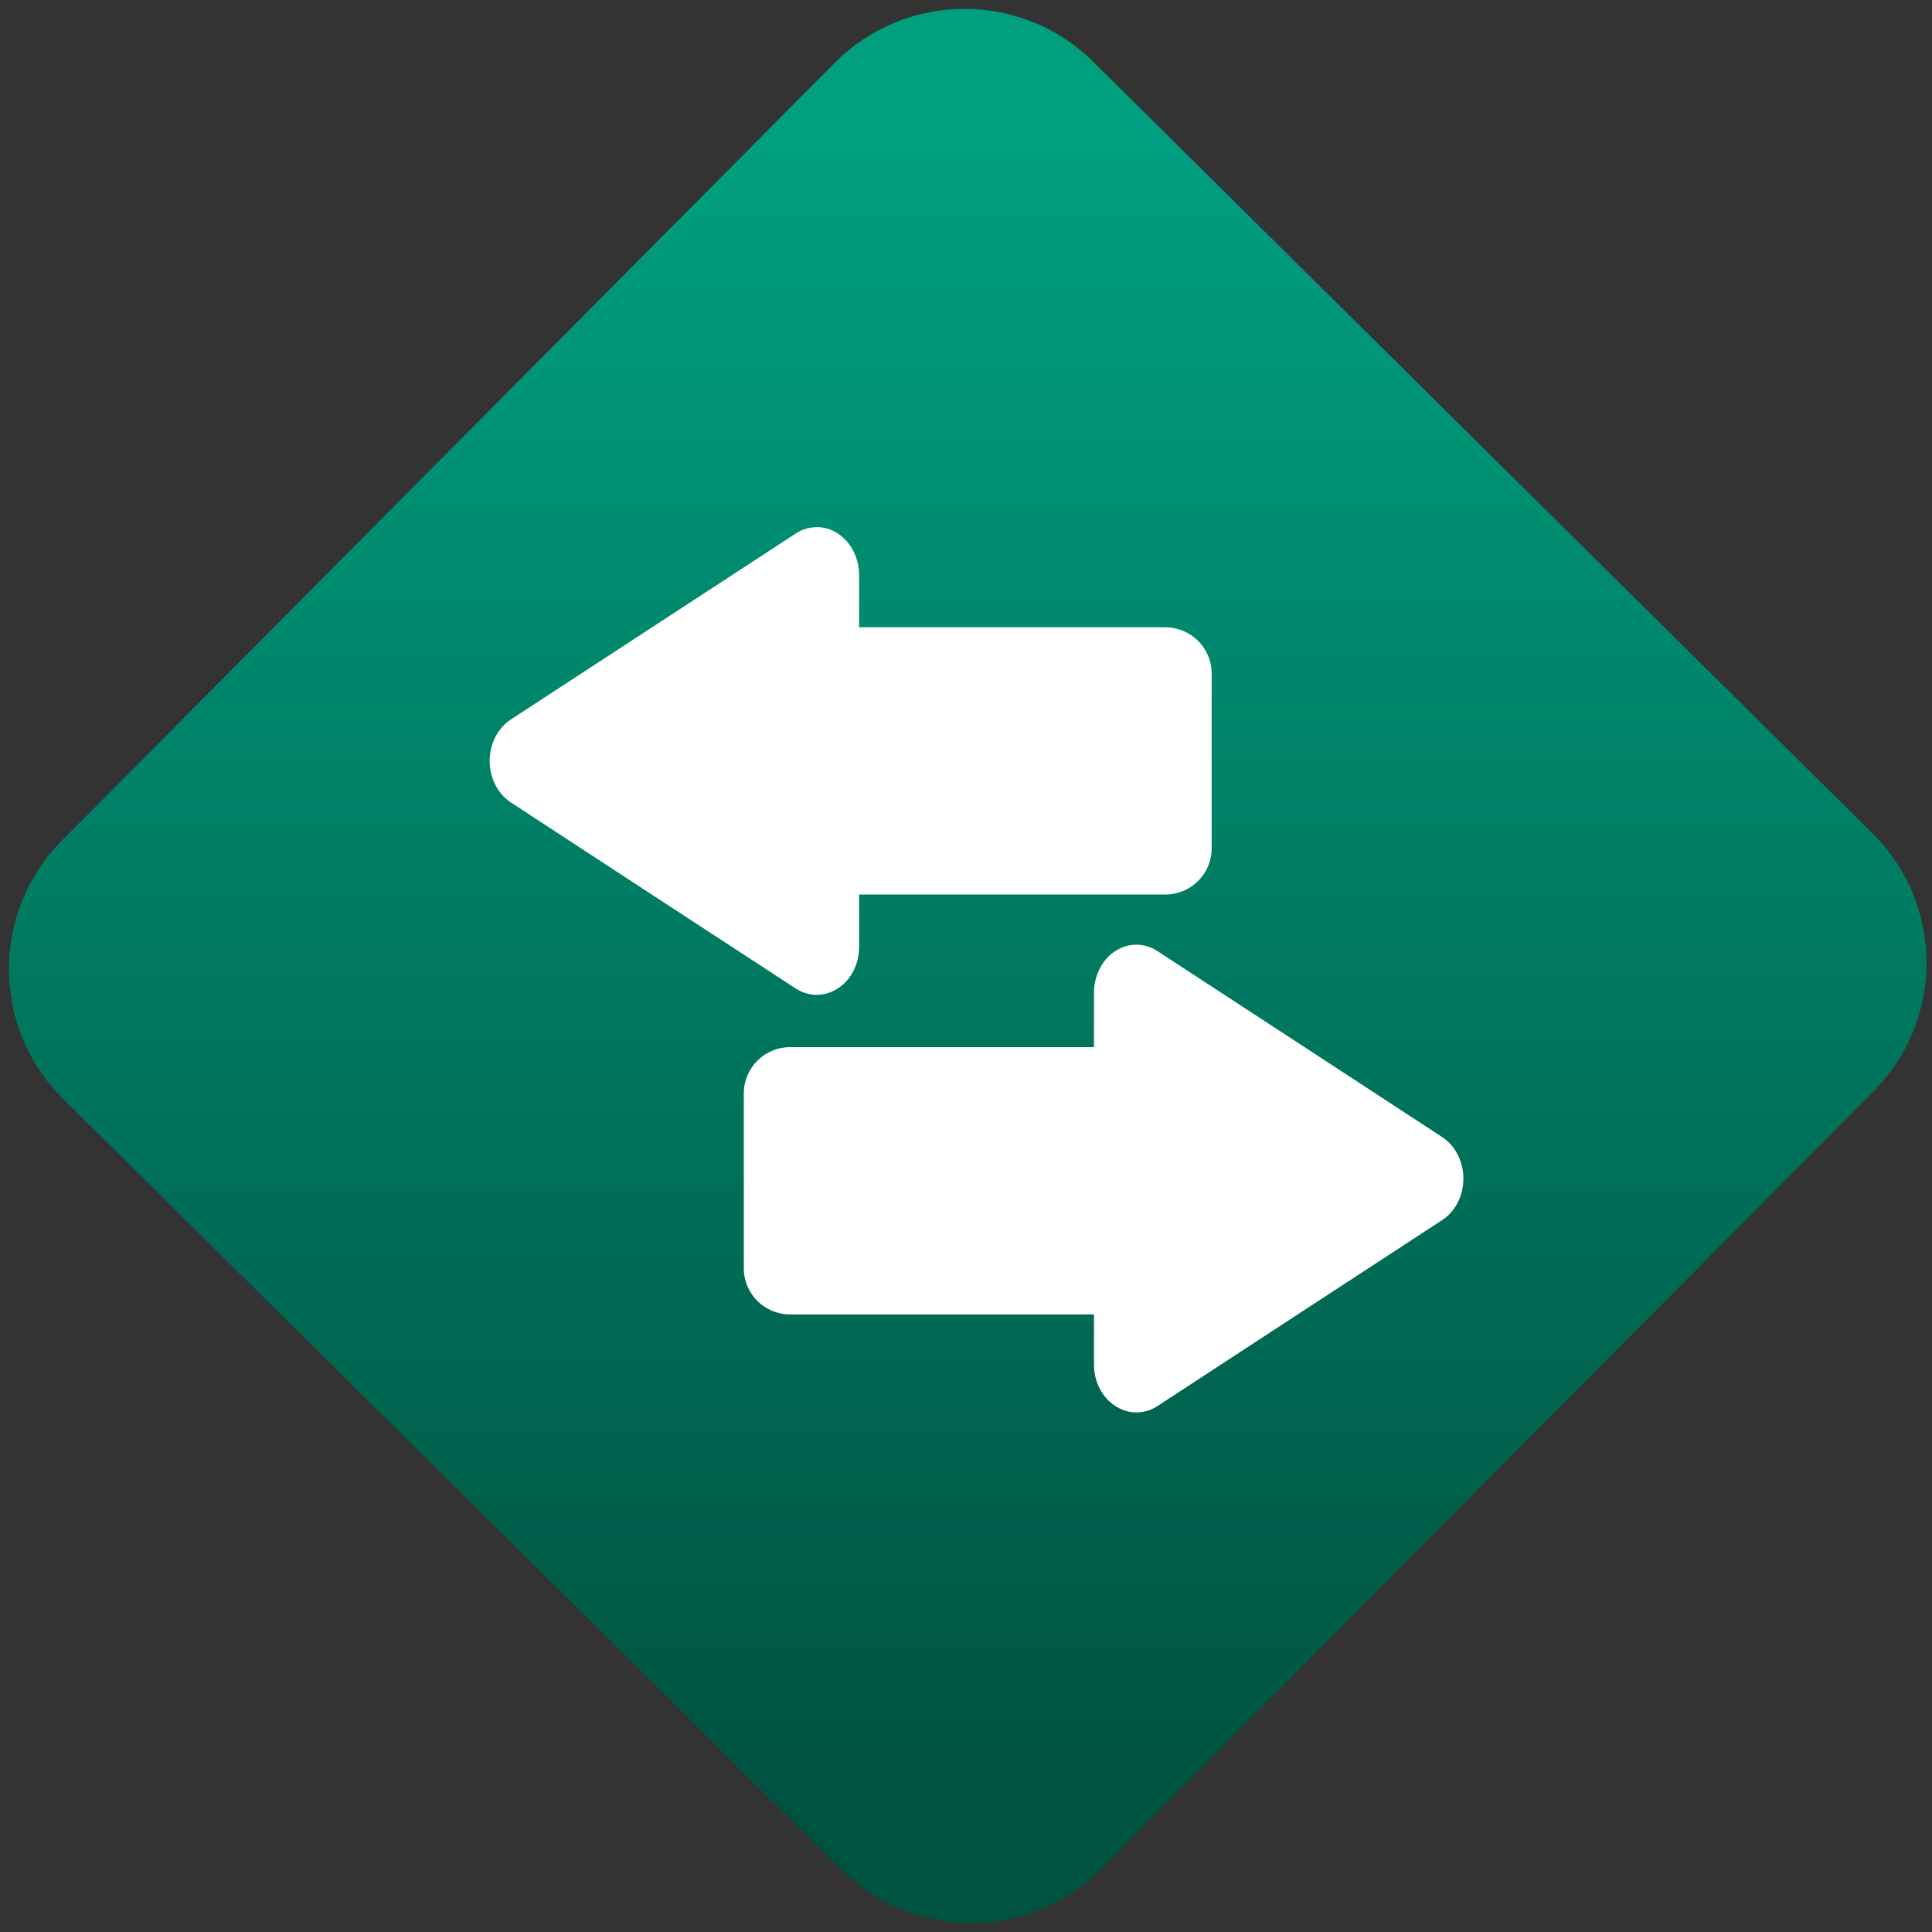<svg width="64" height="64" viewBox="0 0 64 64" version="1.1"><rect x="0" y="0" width="64" height="64" fill="#333333" stroke="none"/><defs><linearGradient id="linear-pattern-0" gradientUnits="userSpaceOnUse" x1="0" y1="0" x2="0" y2="1" gradientTransform="matrix(60, 0, 0, 56, 0, 4)"><stop offset="0" stop-color="#00a07f" stop-opacity="1"/><stop offset="1" stop-color="#005241" stop-opacity="1"/></linearGradient></defs><path fill="url(#linear-pattern-0)" fill-opacity="1" d="M 36.219 2.051 L 62.027 27.605 C 64.402 29.957 64.418 33.785 62.059 36.156 L 36.461 61.918 C 34.105 64.289 30.27 64.305 27.895 61.949 L 2.086 36.395 C -0.289 34.043 -0.305 30.215 2.051 27.844 L 27.652 2.082 C 30.008 -0.289 33.844 -0.305 36.219 2.051 Z M 36.219 2.051 " /><g transform="matrix(1.008,0,0,1.003,16.221,16.077)"><path fill-rule="evenodd" fill="rgb(100%, 100%, 100%)" fill-opacity="1" d="M 12.141 13.516 L 22.199 13.516 C 23.043 13.516 23.727 12.836 23.727 11.992 L 23.727 6.215 C 23.727 5.371 23.043 4.688 22.199 4.688 L 12.141 4.688 L 12.141 2.961 C 12.141 2.531 11.984 2.125 11.719 1.828 C 11.445 1.527 11.082 1.367 10.707 1.383 C 10.477 1.391 10.25 1.461 10.055 1.594 L 0.695 7.734 C 0.266 8.016 0 8.539 0 9.102 C 0 9.668 0.266 10.188 0.695 10.473 L 5.375 13.547 L 10.055 16.617 C 10.484 16.898 11.012 16.898 11.441 16.617 C 11.875 16.336 12.141 15.812 12.141 15.246 Z M 19.859 18.555 L 9.875 18.555 C 9.031 18.555 8.352 19.242 8.352 20.078 L 8.352 25.859 C 8.352 26.703 9.031 27.383 9.875 27.383 L 19.859 27.383 L 19.859 29.039 C 19.859 29.602 20.125 30.125 20.559 30.406 C 20.988 30.691 21.516 30.691 21.945 30.41 L 26.625 27.336 L 31.305 24.266 C 31.734 23.984 32 23.461 32 22.898 C 32 22.332 31.734 21.812 31.305 21.527 L 26.625 18.453 L 21.945 15.383 C 21.75 15.254 21.523 15.18 21.293 15.172 C 20.918 15.16 20.555 15.32 20.281 15.617 C 20.016 15.918 19.859 16.328 19.859 16.754 Z M 19.859 18.555 "/></g></svg>
